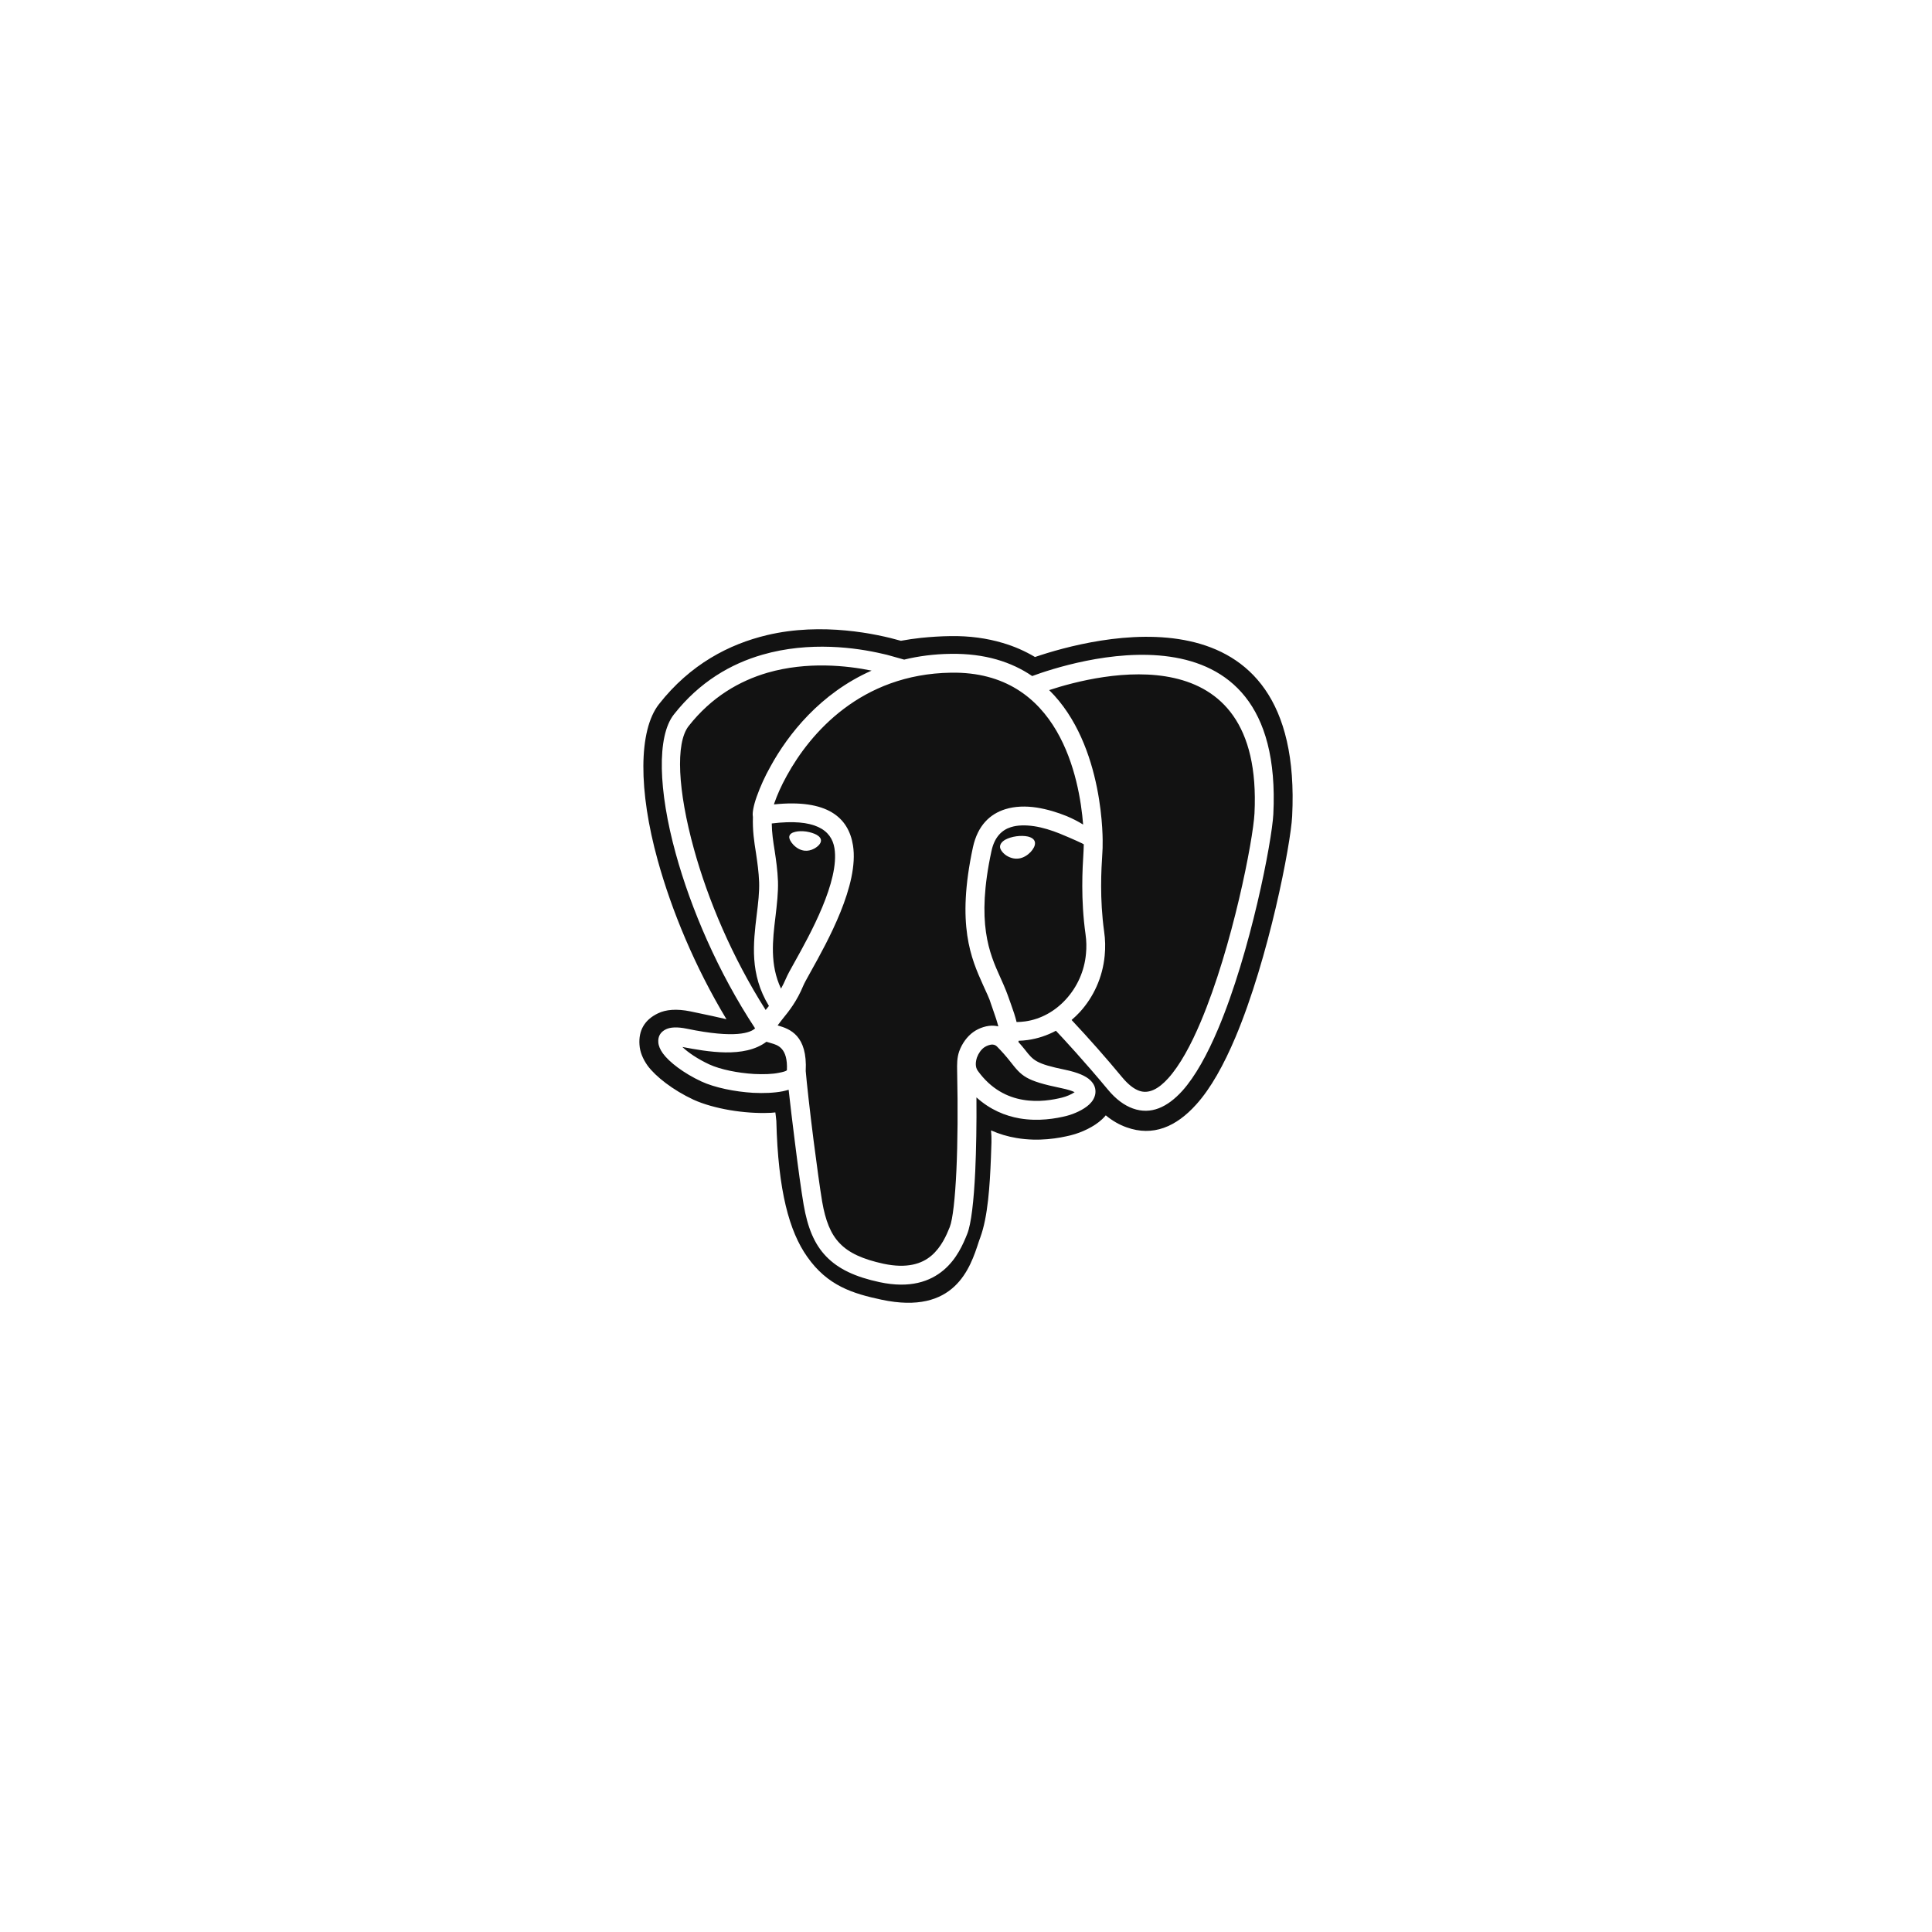 <svg width="217" height="217" viewBox="0 0 217 217" fill="none" xmlns="http://www.w3.org/2000/svg">
<path fill-rule="evenodd" clip-rule="evenodd" d="M87.179 125.733C87.186 125.792 87.192 125.842 87.197 125.886C87.392 133.786 88.664 138.323 90.657 141.147C92.943 144.424 95.793 145.293 98.997 145.977C107.239 147.738 108.975 142.431 109.941 139.447C109.96 139.394 109.978 139.343 109.995 139.293C110.034 139.183 110.07 139.08 110.112 138.97C110.528 137.833 110.797 136.403 110.98 134.788C111.152 133.248 111.237 131.658 111.299 130.056C111.313 129.788 111.322 129.455 111.333 129.094C111.341 128.83 111.349 128.55 111.36 128.271C111.371 127.807 111.347 127.366 111.31 126.963C112.224 127.369 113.185 127.656 114.172 127.819C116.691 128.247 118.954 127.843 120.311 127.501C121.448 127.22 122.891 126.559 123.783 125.715C123.93 125.581 124.076 125.422 124.199 125.275C124.957 125.899 125.74 126.339 126.535 126.62C129.493 127.684 132.098 126.572 134.36 124.052C135.999 122.243 137.467 119.577 138.763 116.508C142.505 107.63 144.975 94.828 145.134 91.672C146.454 65.284 122.719 71.593 116.25 73.795C115.115 73.118 113.899 72.588 112.63 72.217C110.869 71.692 108.914 71.41 106.749 71.447C105.649 71.459 104.56 71.533 103.459 71.643C102.697 71.725 101.939 71.835 101.185 71.973C98.543 71.215 92.356 69.857 86.144 71.337C81.889 72.352 77.535 74.602 74.014 79.09C71.69 82.061 71.715 88.823 73.867 96.6C75.419 102.225 78.036 108.572 81.595 114.478C80.8 114.282 79.54 114.014 77.547 113.598C75.995 113.28 74.784 113.39 73.903 113.818C72.375 114.551 71.715 115.762 71.825 117.34C71.874 118.147 72.204 118.942 72.742 119.7C73.635 120.91 75.579 122.439 77.89 123.515C79.015 124.028 80.47 124.432 81.974 124.689C83.49 124.945 85.068 125.055 86.426 124.994H86.56L87.086 124.945C87.098 125.067 87.111 125.19 87.135 125.324C87.151 125.496 87.167 125.628 87.179 125.733ZM87.343 115.174C88.725 115.566 90.706 116.287 90.498 120.298C90.596 121.485 90.963 124.822 91.378 128.075C91.721 130.741 92.088 133.431 92.345 134.972C92.712 137.075 93.286 138.591 94.326 139.655C95.353 140.732 96.918 141.44 99.229 141.942C101.87 142.504 103.534 141.954 104.609 141.037C105.722 140.095 106.309 138.738 106.676 137.821C107.019 136.941 107.275 134.593 107.422 131.45C107.569 128.295 107.593 124.419 107.508 120.494C107.507 120.431 107.506 120.368 107.505 120.306C107.492 119.535 107.48 118.819 107.74 118.072C108.058 117.204 108.62 116.421 109.317 115.92C109.965 115.455 110.894 115.138 111.689 115.211C111.838 115.224 111.985 115.249 112.129 115.284C111.994 114.747 111.799 114.161 111.578 113.54C111.3 112.759 111.234 112.525 111.151 112.298C111.052 112.028 110.93 111.767 110.406 110.613C109.085 107.666 107.398 103.9 109.28 95.157C109.819 92.711 111.188 91.427 112.912 90.889C114.013 90.547 115.236 90.522 116.446 90.706C117.608 90.889 118.77 91.244 119.796 91.66C120.44 91.928 121.062 92.247 121.656 92.613C121.252 87.502 119.026 75.347 106.811 75.555C96.686 75.714 91 82.354 88.382 87.11C87.722 88.296 87.269 89.36 86.988 90.167L86.985 90.174C86.962 90.233 86.939 90.292 86.927 90.351C92.906 89.727 95.303 91.806 95.805 94.948C96.514 99.363 92.919 105.807 91.097 109.072C91.055 109.148 91.013 109.223 90.973 109.295C90.606 109.956 90.328 110.456 90.229 110.699C89.508 112.447 88.615 113.572 87.906 114.44C87.86 114.499 87.816 114.555 87.773 114.61C87.607 114.821 87.46 115.009 87.343 115.174ZM113.475 119.235C114.771 120.886 115.175 121.386 119.198 122.218C119.919 122.365 120.409 122.524 120.702 122.671C120.336 122.927 119.773 123.16 119.284 123.282C118.293 123.527 116.642 123.832 114.894 123.527C113.17 123.233 111.323 122.353 109.819 120.262C109.513 119.834 109.574 119.247 109.733 118.77C109.904 118.306 110.198 117.89 110.54 117.645C110.797 117.461 111.213 117.302 111.506 117.327C111.687 117.338 111.857 117.417 111.983 117.547C112.513 118.081 113.011 118.644 113.475 119.235ZM121.29 113.67C120.998 113.986 120.687 114.284 120.36 114.563C122.322 116.652 124.218 118.801 126.046 121.007C126.719 121.814 127.354 122.303 127.942 122.511C129.017 122.903 130.13 122.316 131.218 121.105C132.527 119.65 133.763 117.388 134.874 114.746C138.421 106.345 140.756 94.301 140.903 91.354C141.906 71.153 123.526 75.641 117.841 77.511C124.138 83.699 123.857 94.766 123.845 94.851C123.855 95.08 123.839 95.362 123.819 95.719C123.815 95.782 123.812 95.847 123.808 95.915C123.698 97.639 123.502 100.953 124.016 104.634C124.146 105.529 124.166 106.436 124.077 107.336C123.845 109.794 122.817 111.995 121.29 113.67ZM86.536 86.096C88.517 82.476 92.137 77.866 97.896 75.323C95.132 74.76 90.681 74.271 86.218 75.555C83.075 76.473 79.921 78.27 77.341 81.56C75.849 83.479 76.13 88.811 77.94 95.353C79.505 101.039 82.244 107.532 85.998 113.439C86.081 113.344 86.165 113.236 86.248 113.13L86.255 113.121C86.291 113.084 86.328 113.035 86.365 112.986C84.188 109.415 84.604 105.967 84.995 102.727C85.154 101.455 85.301 100.232 85.264 99.07C85.217 97.902 85.07 96.902 84.93 95.94C84.923 95.895 84.916 95.85 84.91 95.805C84.701 94.509 84.518 93.274 84.567 91.77C84.567 91.752 84.564 91.733 84.561 91.715C84.558 91.697 84.555 91.678 84.555 91.66C84.494 91.305 84.628 90.498 84.995 89.471C85.412 88.304 85.927 87.175 86.536 86.096ZM121.708 95.463C121.718 95.255 121.729 95.047 121.729 94.839C121.717 94.79 120.544 94.252 119.001 93.616C118.109 93.261 117.118 92.943 116.14 92.797C115.21 92.662 114.306 92.662 113.536 92.907C112.521 93.224 111.689 94.032 111.359 95.597C109.611 103.68 111.139 107.079 112.337 109.745C112.948 111.088 113.13 111.605 113.36 112.258C113.417 112.418 113.476 112.586 113.545 112.776C113.801 113.477 114.024 114.148 114.184 114.795L114.207 114.794C114.518 114.782 114.839 114.77 115.15 114.722C116.911 114.477 118.513 113.572 119.724 112.24C121.011 110.832 121.802 109.04 121.974 107.14C122.047 106.431 122.034 105.685 121.925 104.927C121.374 101.002 121.583 97.566 121.692 95.793C121.696 95.683 121.702 95.573 121.708 95.463ZM112.912 94.313C113.615 93.935 114.676 93.791 115.456 93.958C116.001 94.094 116.233 94.36 116.25 94.678C116.268 94.996 116.069 95.365 115.75 95.707C115.42 96.049 114.955 96.355 114.429 96.428H114.416C113.879 96.502 113.377 96.318 113.01 96.074C112.619 95.805 112.362 95.438 112.326 95.181C112.289 94.851 112.509 94.545 112.912 94.313ZM93.727 95.279C93.397 93.213 91.526 91.892 86.683 92.491C86.695 93.555 86.842 94.509 87.001 95.499C87.007 95.535 87.012 95.572 87.018 95.608C87.172 96.639 87.333 97.721 87.381 99.008C87.416 100.268 87.264 101.562 87.109 102.891L87.099 102.971C86.781 105.588 86.451 108.351 87.723 111.041C87.918 110.699 88.102 110.308 88.285 109.892C88.444 109.513 88.787 108.877 89.252 108.058C90.963 104.989 94.314 98.972 93.727 95.279ZM86.274 117.065C86.208 117.046 86.144 117.027 86.084 117.009C83.592 118.89 79.425 118.114 76.669 117.6L76.644 117.595C77.304 118.231 78.38 118.953 79.664 119.552C80.911 120.126 82.868 120.518 84.702 120.628C85.754 120.677 86.744 120.653 87.49 120.494C87.967 120.408 88.285 120.31 88.383 120.212C88.505 117.705 87.354 117.378 86.62 117.17L86.61 117.167C86.496 117.13 86.382 117.096 86.274 117.065ZM89.104 94.876C88.798 94.558 88.615 94.178 88.651 93.958C88.689 93.702 88.933 93.518 89.311 93.433C89.641 93.347 90.082 93.334 90.546 93.396C91.011 93.469 91.427 93.603 91.72 93.763C92.072 93.964 92.214 94.191 92.211 94.416C92.205 94.746 91.886 95.075 91.451 95.316C91.082 95.514 90.713 95.586 90.359 95.546C89.903 95.495 89.474 95.26 89.104 94.876ZM77.133 115.541C82.672 116.691 84.323 115.97 84.812 115.505C80.642 109.17 77.61 102.078 75.91 95.914C73.929 88.748 73.77 82.707 75.678 80.262C78.576 76.569 82.11 74.551 85.632 73.536C90.963 71.996 96.221 72.754 99.095 73.426C99.147 73.438 99.197 73.449 99.244 73.459C99.395 73.493 99.521 73.52 99.633 73.549C99.694 73.573 100.783 73.879 101.553 74.087C103.155 73.695 104.904 73.463 106.774 73.439C110.638 73.378 113.622 74.356 115.934 75.933C119.822 74.49 144.266 66.408 143.019 91.451C142.86 94.496 140.463 106.932 136.819 115.565C135.609 118.426 134.263 120.885 132.797 122.523C131.109 124.382 129.262 125.226 127.245 124.504C126.292 124.162 125.337 123.477 124.421 122.364C121.84 119.258 119.48 116.703 118.6 115.773C117.617 116.302 116.549 116.654 115.444 116.812C115.1 116.86 114.753 116.889 114.405 116.898C114.405 116.947 114.405 116.996 114.393 117.045C114.651 117.33 114.9 117.624 115.139 117.925C116.068 119.112 116.361 119.479 119.615 120.151C121.081 120.457 121.962 120.86 122.439 121.313C122.94 121.777 123.099 122.303 123.026 122.841C122.952 123.306 122.708 123.709 122.341 124.051C121.717 124.638 120.653 125.116 119.797 125.336C118.623 125.629 116.666 125.984 114.527 125.617C112.913 125.336 111.214 124.651 109.673 123.257C109.697 126.241 109.648 129.115 109.538 131.548C109.38 134.887 109.085 137.491 108.633 138.603C108.18 139.728 107.471 141.404 105.979 142.663C104.464 143.936 102.213 144.743 98.789 144.009C96.05 143.422 94.155 142.529 92.797 141.123C91.44 139.717 90.707 137.858 90.266 135.327C90.01 133.835 89.631 131.096 89.288 128.332C89.007 126.131 88.75 123.955 88.579 122.402C88.371 122.463 88.138 122.524 87.906 122.573C86.965 122.756 85.803 122.805 84.592 122.744C82.526 122.622 80.263 122.157 78.784 121.472C76.79 120.543 75.165 119.296 74.455 118.317C74.149 117.889 73.966 117.473 73.941 117.07C73.892 116.41 74.174 115.908 74.81 115.603C75.299 115.37 76.057 115.321 77.133 115.541Z" fill="#121212"/>
</svg>
